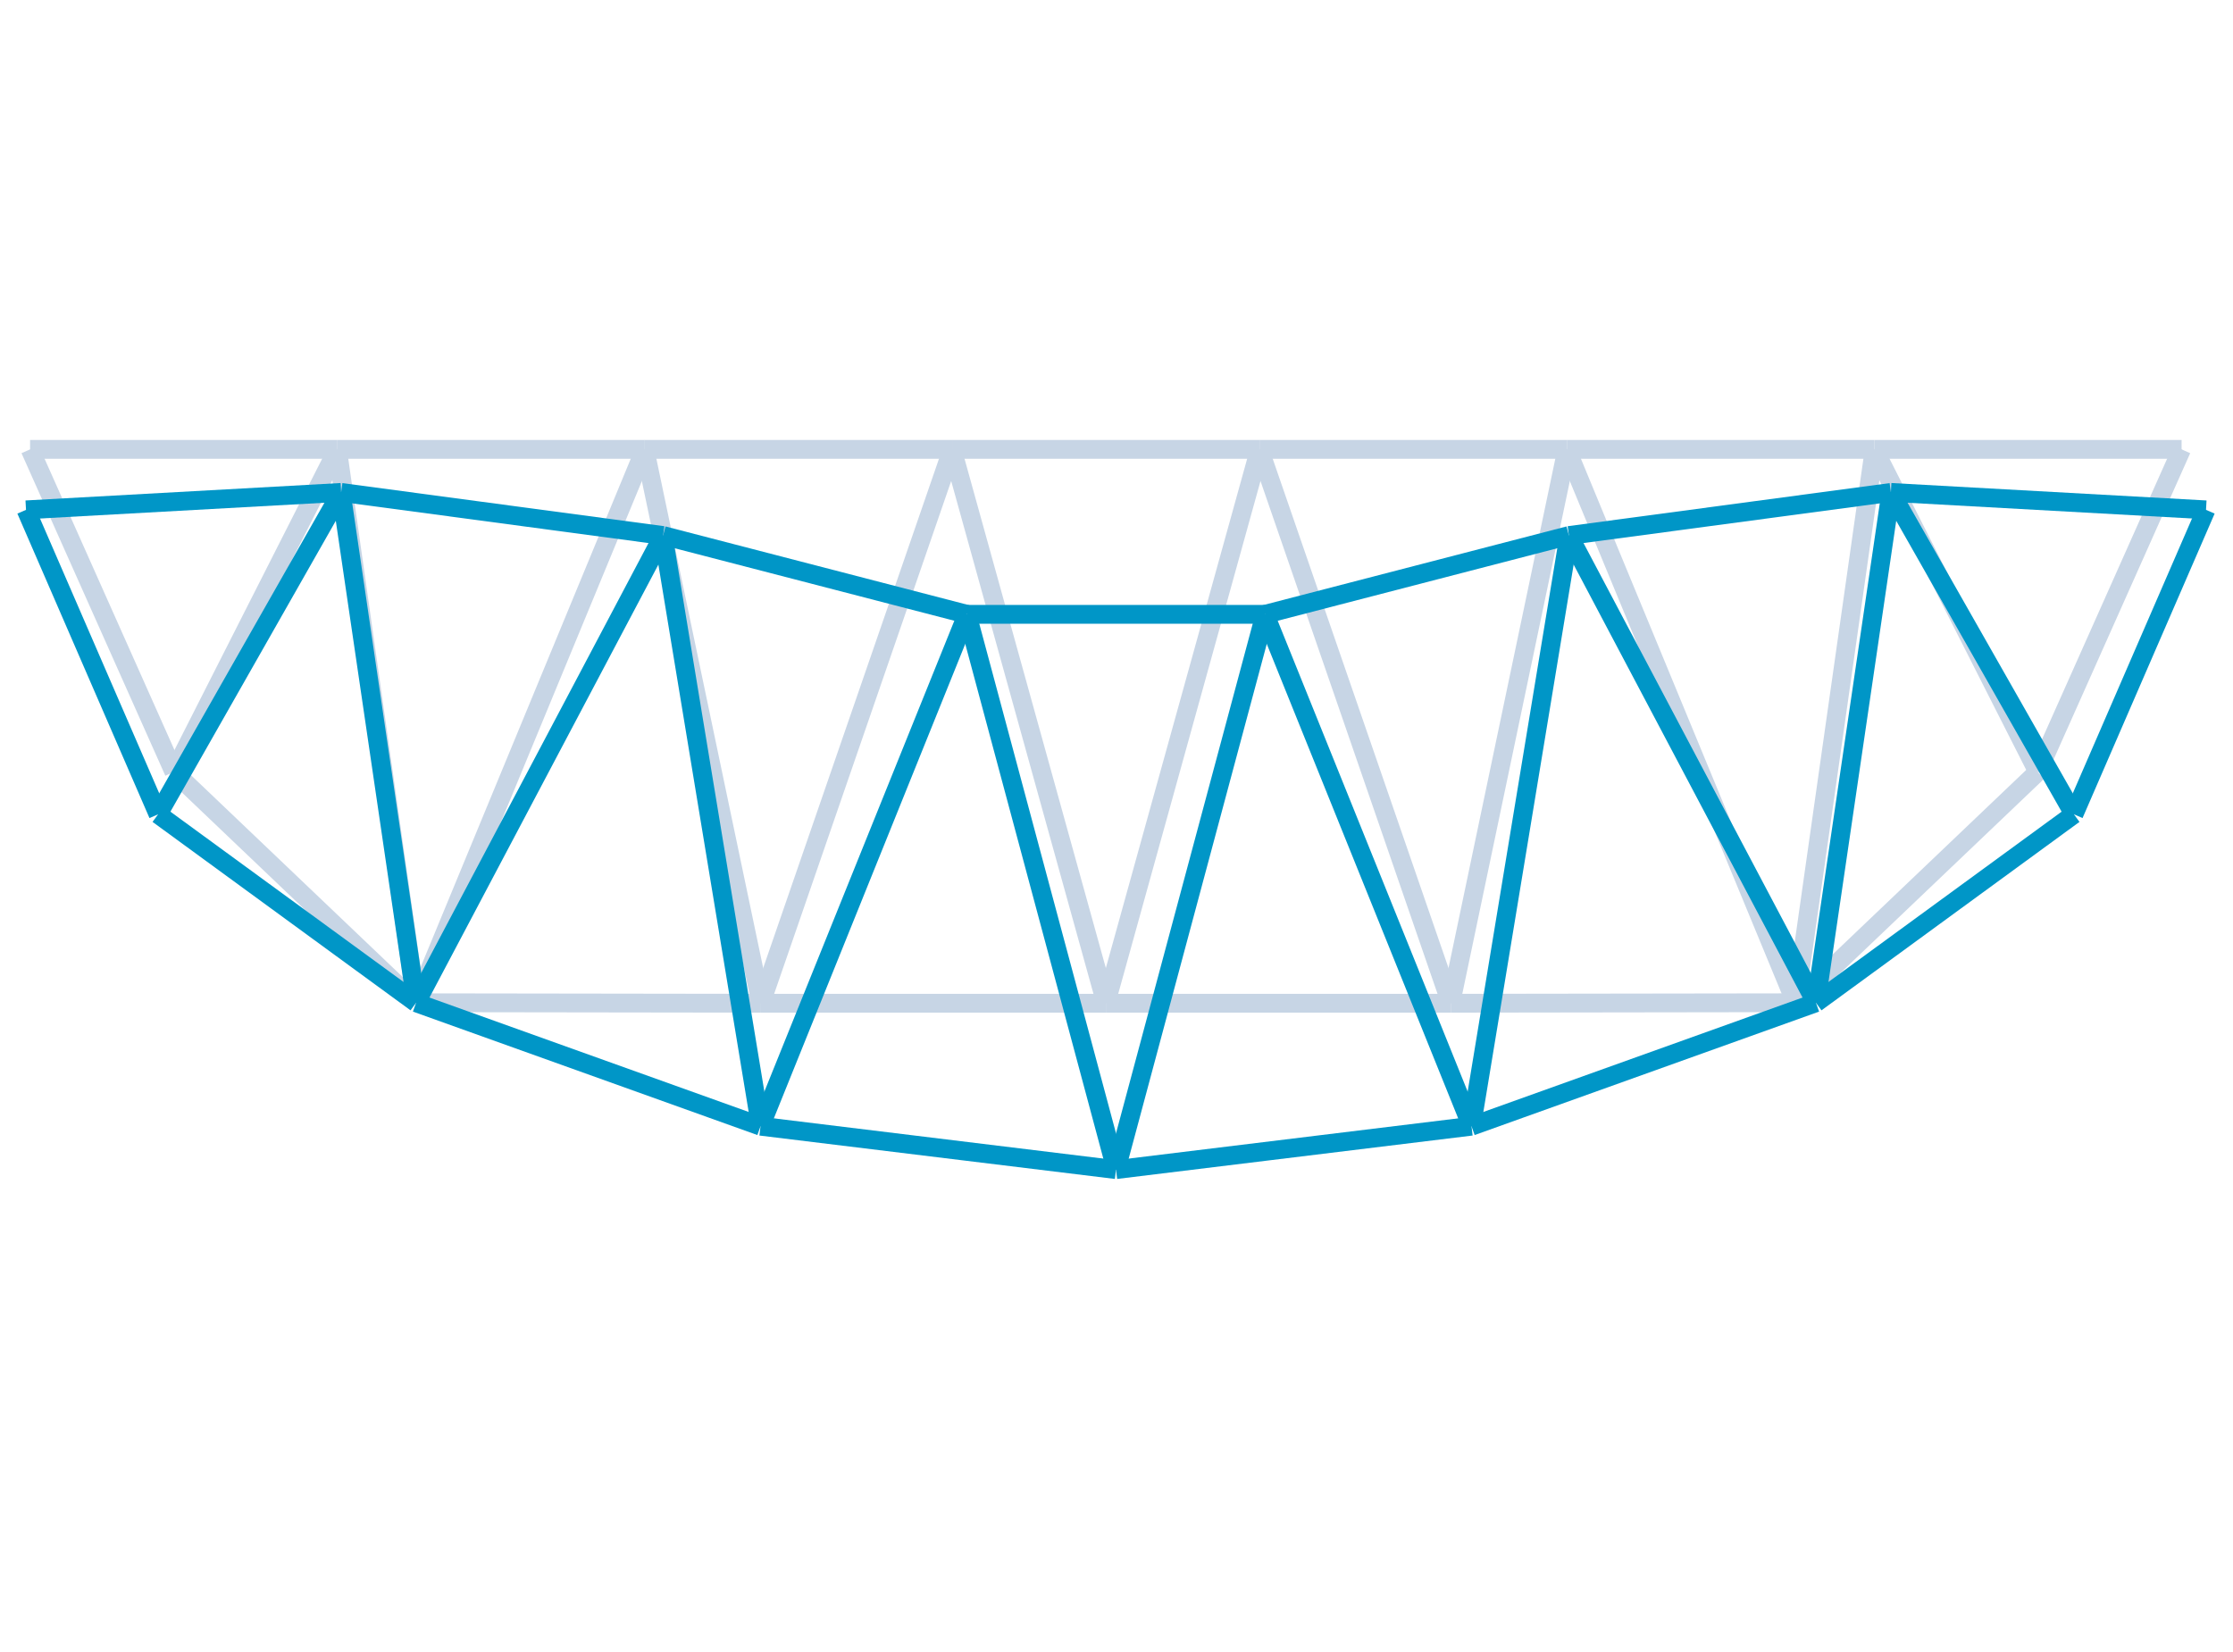 <svg class="marks" width="1781.25" height="1318.125" viewBox="0 0 1781.25 1318.125" version="1.1" xmlns="http://www.w3.org/2000/svg" xmlns:xlink="http://www.w3.org/1999/xlink"><g transform="translate(24,5)"><g class="mark-group role-frame root"><g transform="translate(0,0)"><path class="background" d="M0.5,0.5h1716.25v1308.125h-1716.25Z" style="fill: none; stroke: #ddd; stroke-opacity: 0;"></path><g><g class="mark-symbol role-mark layer_0_marks"><path transform="translate(0,353.547)" d="M0.5,0A0.5,0.5,0,1,1,-0.5,0A0.5,0.5,0,1,1,0.5,0" style="fill: #C7D5E5; stroke-width: 2; opacity: 0;"></path><path transform="translate(245.179,353.547)" d="M0.5,0A0.5,0.5,0,1,1,-0.5,0A0.5,0.5,0,1,1,0.5,0" style="fill: #C7D5E5; stroke-width: 2; opacity: 0;"></path><path transform="translate(490.357,353.547)" d="M0.5,0A0.5,0.5,0,1,1,-0.5,0A0.5,0.5,0,1,1,0.5,0" style="fill: #C7D5E5; stroke-width: 2; opacity: 0;"></path><path transform="translate(735.536,353.547)" d="M0.5,0A0.5,0.5,0,1,1,-0.5,0A0.5,0.5,0,1,1,0.5,0" style="fill: #C7D5E5; stroke-width: 2; opacity: 0;"></path><path transform="translate(980.714,353.547)" d="M0.5,0A0.5,0.5,0,1,1,-0.5,0A0.5,0.5,0,1,1,0.5,0" style="fill: #C7D5E5; stroke-width: 2; opacity: 0;"></path><path transform="translate(1225.893,353.547)" d="M0.5,0A0.5,0.5,0,1,1,-0.5,0A0.5,0.5,0,1,1,0.5,0" style="fill: #C7D5E5; stroke-width: 2; opacity: 0;"></path><path transform="translate(1471.071,353.547)" d="M0.5,0A0.5,0.5,0,1,1,-0.5,0A0.5,0.5,0,1,1,0.5,0" style="fill: #C7D5E5; stroke-width: 2; opacity: 0;"></path><path transform="translate(1716.25,353.547)" d="M0.5,0A0.5,0.5,0,1,1,-0.5,0A0.5,0.5,0,1,1,0.5,0" style="fill: #C7D5E5; stroke-width: 2; opacity: 0;"></path><path transform="translate(114.741,610.894)" d="M0.5,0A0.5,0.5,0,1,1,-0.5,0A0.5,0.5,0,1,1,0.5,0" style="fill: #C7D5E5; stroke-width: 2; opacity: 0;"></path><path transform="translate(307.913,795.091)" d="M0.5,0A0.5,0.5,0,1,1,-0.5,0A0.5,0.5,0,1,1,0.5,0" style="fill: #C7D5E5; stroke-width: 2; opacity: 0;"></path><path transform="translate(583.016,795.481)" d="M0.5,0A0.5,0.5,0,1,1,-0.5,0A0.5,0.5,0,1,1,0.5,0" style="fill: #C7D5E5; stroke-width: 2; opacity: 0;"></path><path transform="translate(858.125,795.481)" d="M0.5,0A0.5,0.5,0,1,1,-0.5,0A0.5,0.5,0,1,1,0.5,0" style="fill: #C7D5E5; stroke-width: 2; opacity: 0;"></path><path transform="translate(1133.234,795.481)" d="M0.5,0A0.5,0.5,0,1,1,-0.5,0A0.5,0.5,0,1,1,0.5,0" style="fill: #C7D5E5; stroke-width: 2; opacity: 0;"></path><path transform="translate(1408.337,795.091)" d="M0.5,0A0.5,0.5,0,1,1,-0.5,0A0.5,0.5,0,1,1,0.5,0" style="fill: #C7D5E5; stroke-width: 2; opacity: 0;"></path><path transform="translate(1601.509,610.894)" d="M0.5,0A0.5,0.5,0,1,1,-0.5,0A0.5,0.5,0,1,1,0.5,0" style="fill: #C7D5E5; stroke-width: 2; opacity: 0;"></path></g><g class="mark-line role-mark layer_1_marks"><path d="M0,353.547L245.179,353.547" style="fill: none; stroke: #C7D5E5; stroke-width: 15; opacity: 1;"></path></g><g class="mark-line role-mark layer_2_marks"><path d="M0,353.547L114.741,610.894" style="fill: none; stroke: #C7D5E5; stroke-width: 15; opacity: 1;"></path></g><g class="mark-line role-mark layer_3_marks"><path d="M245.179,353.547L490.357,353.547" style="fill: none; stroke: #C7D5E5; stroke-width: 15; opacity: 1;"></path></g><g class="mark-line role-mark layer_4_marks"><path d="M114.741,610.894L245.179,353.547" style="fill: none; stroke: #C7D5E5; stroke-width: 15; opacity: 1;"></path></g><g class="mark-line role-mark layer_5_marks"><path d="M245.179,353.547L307.913,795.091" style="fill: none; stroke: #C7D5E5; stroke-width: 15; opacity: 1;"></path></g><g class="mark-line role-mark layer_6_marks"><path d="M490.357,353.547L735.536,353.547" style="fill: none; stroke: #C7D5E5; stroke-width: 15; opacity: 1;"></path></g><g class="mark-line role-mark layer_7_marks"><path d="M307.913,795.091L490.357,353.547" style="fill: none; stroke: #C7D5E5; stroke-width: 15; opacity: 1;"></path></g><g class="mark-line role-mark layer_8_marks"><path d="M490.357,353.547L583.016,795.481" style="fill: none; stroke: #C7D5E5; stroke-width: 15; opacity: 1;"></path></g><g class="mark-line role-mark layer_9_marks"><path d="M735.536,353.547L980.714,353.547" style="fill: none; stroke: #C7D5E5; stroke-width: 15; opacity: 1;"></path></g><g class="mark-line role-mark layer_10_marks"><path d="M583.016,795.481L735.536,353.547" style="fill: none; stroke: #C7D5E5; stroke-width: 15; opacity: 1;"></path></g><g class="mark-line role-mark layer_11_marks"><path d="M735.536,353.547L858.125,795.481" style="fill: none; stroke: #C7D5E5; stroke-width: 15; opacity: 1;"></path></g><g class="mark-line role-mark layer_12_marks"><path d="M980.714,353.547L1225.893,353.547" style="fill: none; stroke: #C7D5E5; stroke-width: 15; opacity: 1;"></path></g><g class="mark-line role-mark layer_13_marks"><path d="M858.125,795.481L980.714,353.547" style="fill: none; stroke: #C7D5E5; stroke-width: 15; opacity: 1;"></path></g><g class="mark-line role-mark layer_14_marks"><path d="M980.714,353.547L1133.234,795.481" style="fill: none; stroke: #C7D5E5; stroke-width: 15; opacity: 1;"></path></g><g class="mark-line role-mark layer_15_marks"><path d="M1225.893,353.547L1471.071,353.547" style="fill: none; stroke: #C7D5E5; stroke-width: 15; opacity: 1;"></path></g><g class="mark-line role-mark layer_16_marks"><path d="M1133.234,795.481L1225.893,353.547" style="fill: none; stroke: #C7D5E5; stroke-width: 15; opacity: 1;"></path></g><g class="mark-line role-mark layer_17_marks"><path d="M1225.893,353.547L1408.337,795.091" style="fill: none; stroke: #C7D5E5; stroke-width: 15; opacity: 1;"></path></g><g class="mark-line role-mark layer_18_marks"><path d="M1471.071,353.547L1716.25,353.547" style="fill: none; stroke: #C7D5E5; stroke-width: 15; opacity: 1;"></path></g><g class="mark-line role-mark layer_19_marks"><path d="M1408.337,795.091L1471.071,353.547" style="fill: none; stroke: #C7D5E5; stroke-width: 15; opacity: 1;"></path></g><g class="mark-line role-mark layer_20_marks"><path d="M1471.071,353.547L1601.509,610.894" style="fill: none; stroke: #C7D5E5; stroke-width: 15; opacity: 1;"></path></g><g class="mark-line role-mark layer_21_marks"><path d="M1601.509,610.894L1716.25,353.547" style="fill: none; stroke: #C7D5E5; stroke-width: 15; opacity: 1;"></path></g><g class="mark-line role-mark layer_22_marks"><path d="M114.741,610.894L307.913,795.091" style="fill: none; stroke: #C7D5E5; stroke-width: 15; opacity: 1;"></path></g><g class="mark-line role-mark layer_23_marks"><path d="M307.913,795.091L583.016,795.481" style="fill: none; stroke: #C7D5E5; stroke-width: 15; opacity: 1;"></path></g><g class="mark-line role-mark layer_24_marks"><path d="M583.016,795.481L858.125,795.481" style="fill: none; stroke: #C7D5E5; stroke-width: 15; opacity: 1;"></path></g><g class="mark-line role-mark layer_25_marks"><path d="M858.125,795.481L1133.234,795.481" style="fill: none; stroke: #C7D5E5; stroke-width: 15; opacity: 1;"></path></g><g class="mark-line role-mark layer_26_marks"><path d="M1133.234,795.481L1408.337,795.091" style="fill: none; stroke: #C7D5E5; stroke-width: 15; opacity: 1;"></path></g><g class="mark-line role-mark layer_27_marks"><path d="M1408.337,795.091L1601.509,610.894" style="fill: none; stroke: #C7D5E5; stroke-width: 15; opacity: 1;"></path></g><g class="mark-symbol role-mark layer_28_marks"><path transform="translate(-3.25,401.816)" d="M0.5,0A0.5,0.5,0,1,1,-0.5,0A0.5,0.5,0,1,1,0.5,0" style="fill: #0096C7; stroke-width: 2; opacity: 0;"></path><path transform="translate(248.122,387.891)" d="M0.5,0A0.5,0.5,0,1,1,-0.5,0A0.5,0.5,0,1,1,0.5,0" style="fill: #0096C7; stroke-width: 2; opacity: 0;"></path><path transform="translate(504.961,422.301)" d="M0.5,0A0.5,0.5,0,1,1,-0.5,0A0.5,0.5,0,1,1,0.5,0" style="fill: #0096C7; stroke-width: 2; opacity: 0;"></path><path transform="translate(747.408,485.18)" d="M0.5,0A0.5,0.5,0,1,1,-0.5,0A0.5,0.5,0,1,1,0.5,0" style="fill: #0096C7; stroke-width: 2; opacity: 0;"></path><path transform="translate(985.061,485.18)" d="M0.5,0A0.5,0.5,0,1,1,-0.5,0A0.5,0.5,0,1,1,0.5,0" style="fill: #0096C7; stroke-width: 2; opacity: 0;"></path><path transform="translate(1227.509,422.301)" d="M0.5,0A0.5,0.5,0,1,1,-0.5,0A0.5,0.5,0,1,1,0.5,0" style="fill: #0096C7; stroke-width: 2; opacity: 0;"></path><path transform="translate(1484.347,387.891)" d="M0.5,0A0.5,0.5,0,1,1,-0.5,0A0.5,0.5,0,1,1,0.5,0" style="fill: #0096C7; stroke-width: 2; opacity: 0;"></path><path transform="translate(1735.719,401.816)" d="M0.5,0A0.5,0.5,0,1,1,-0.5,0A0.5,0.5,0,1,1,0.5,0" style="fill: #0096C7; stroke-width: 2; opacity: 0;"></path><path transform="translate(102.111,644.738)" d="M0.5,0A0.5,0.5,0,1,1,-0.5,0A0.5,0.5,0,1,1,0.5,0" style="fill: #0096C7; stroke-width: 2; opacity: 0;"></path><path transform="translate(307.913,795.091)" d="M0.5,0A0.5,0.5,0,1,1,-0.5,0A0.5,0.5,0,1,1,0.5,0" style="fill: #0096C7; stroke-width: 2; opacity: 0;"></path><path transform="translate(582.682,893.586)" d="M0.5,0A0.5,0.5,0,1,1,-0.5,0A0.5,0.5,0,1,1,0.5,0" style="fill: #0096C7; stroke-width: 2; opacity: 0;"></path><path transform="translate(866.235,928.221)" d="M0.5,0A0.5,0.5,0,1,1,-0.5,0A0.5,0.5,0,1,1,0.5,0" style="fill: #0096C7; stroke-width: 2; opacity: 0;"></path><path transform="translate(1149.787,893.586)" d="M0.5,0A0.5,0.5,0,1,1,-0.5,0A0.5,0.5,0,1,1,0.5,0" style="fill: #0096C7; stroke-width: 2; opacity: 0;"></path><path transform="translate(1424.556,795.091)" d="M0.5,0A0.5,0.5,0,1,1,-0.5,0A0.5,0.5,0,1,1,0.5,0" style="fill: #0096C7; stroke-width: 2; opacity: 0;"></path><path transform="translate(1630.359,644.738)" d="M0.5,0A0.5,0.5,0,1,1,-0.5,0A0.5,0.5,0,1,1,0.5,0" style="fill: #0096C7; stroke-width: 2; opacity: 0;"></path></g><g class="mark-line role-mark layer_29_marks"><path d="M-3.25,401.816L248.122,387.891" style="fill: none; stroke: #0096C7; stroke-width: 15; opacity: 1;"></path></g><g class="mark-line role-mark layer_30_marks"><path d="M-3.25,401.816L102.111,644.738" style="fill: none; stroke: #0096C7; stroke-width: 15; opacity: 1;"></path></g><g class="mark-line role-mark layer_31_marks"><path d="M248.122,387.891L504.961,422.301" style="fill: none; stroke: #0096C7; stroke-width: 15; opacity: 1;"></path></g><g class="mark-line role-mark layer_32_marks"><path d="M102.111,644.738L248.122,387.891" style="fill: none; stroke: #0096C7; stroke-width: 15; opacity: 1;"></path></g><g class="mark-line role-mark layer_33_marks"><path d="M248.122,387.891L307.913,795.091" style="fill: none; stroke: #0096C7; stroke-width: 15; opacity: 1;"></path></g><g class="mark-line role-mark layer_34_marks"><path d="M504.961,422.301L747.408,485.18" style="fill: none; stroke: #0096C7; stroke-width: 15; opacity: 1;"></path></g><g class="mark-line role-mark layer_35_marks"><path d="M307.913,795.091L504.961,422.301" style="fill: none; stroke: #0096C7; stroke-width: 15; opacity: 1;"></path></g><g class="mark-line role-mark layer_36_marks"><path d="M504.961,422.301L582.682,893.586" style="fill: none; stroke: #0096C7; stroke-width: 15; opacity: 1;"></path></g><g class="mark-line role-mark layer_37_marks"><path d="M747.408,485.18L985.061,485.18" style="fill: none; stroke: #0096C7; stroke-width: 15; opacity: 1;"></path></g><g class="mark-line role-mark layer_38_marks"><path d="M582.682,893.586L747.408,485.18" style="fill: none; stroke: #0096C7; stroke-width: 15; opacity: 1;"></path></g><g class="mark-line role-mark layer_39_marks"><path d="M747.408,485.18L866.235,928.221" style="fill: none; stroke: #0096C7; stroke-width: 15; opacity: 1;"></path></g><g class="mark-line role-mark layer_40_marks"><path d="M985.061,485.18L1227.509,422.301" style="fill: none; stroke: #0096C7; stroke-width: 15; opacity: 1;"></path></g><g class="mark-line role-mark layer_41_marks"><path d="M866.235,928.221L985.061,485.18" style="fill: none; stroke: #0096C7; stroke-width: 15; opacity: 1;"></path></g><g class="mark-line role-mark layer_42_marks"><path d="M985.061,485.18L1149.787,893.586" style="fill: none; stroke: #0096C7; stroke-width: 15; opacity: 1;"></path></g><g class="mark-line role-mark layer_43_marks"><path d="M1227.509,422.301L1484.347,387.891" style="fill: none; stroke: #0096C7; stroke-width: 15; opacity: 1;"></path></g><g class="mark-line role-mark layer_44_marks"><path d="M1149.787,893.586L1227.509,422.301" style="fill: none; stroke: #0096C7; stroke-width: 15; opacity: 1;"></path></g><g class="mark-line role-mark layer_45_marks"><path d="M1227.509,422.301L1424.556,795.091" style="fill: none; stroke: #0096C7; stroke-width: 15; opacity: 1;"></path></g><g class="mark-line role-mark layer_46_marks"><path d="M1484.347,387.891L1735.719,401.816" style="fill: none; stroke: #0096C7; stroke-width: 15; opacity: 1;"></path></g><g class="mark-line role-mark layer_47_marks"><path d="M1424.556,795.091L1484.347,387.891" style="fill: none; stroke: #0096C7; stroke-width: 15; opacity: 1;"></path></g><g class="mark-line role-mark layer_48_marks"><path d="M1484.347,387.891L1630.359,644.738" style="fill: none; stroke: #0096C7; stroke-width: 15; opacity: 1;"></path></g><g class="mark-line role-mark layer_49_marks"><path d="M1630.359,644.738L1735.719,401.816" style="fill: none; stroke: #0096C7; stroke-width: 15; opacity: 1;"></path></g><g class="mark-line role-mark layer_50_marks"><path d="M102.111,644.738L307.913,795.091" style="fill: none; stroke: #0096C7; stroke-width: 15; opacity: 1;"></path></g><g class="mark-line role-mark layer_51_marks"><path d="M307.913,795.091L582.682,893.586" style="fill: none; stroke: #0096C7; stroke-width: 15; opacity: 1;"></path></g><g class="mark-line role-mark layer_52_marks"><path d="M582.682,893.586L866.235,928.221" style="fill: none; stroke: #0096C7; stroke-width: 15; opacity: 1;"></path></g><g class="mark-line role-mark layer_53_marks"><path d="M866.235,928.221L1149.787,893.586" style="fill: none; stroke: #0096C7; stroke-width: 15; opacity: 1;"></path></g><g class="mark-line role-mark layer_54_marks"><path d="M1149.787,893.586L1424.556,795.091" style="fill: none; stroke: #0096C7; stroke-width: 15; opacity: 1;"></path></g><g class="mark-line role-mark layer_55_marks"><path d="M1424.556,795.091L1630.359,644.738" style="fill: none; stroke: #0096C7; stroke-width: 15; opacity: 1;"></path></g></g><path class="foreground" d="" style="display: none; fill: none;"></path></g></g></g></svg>